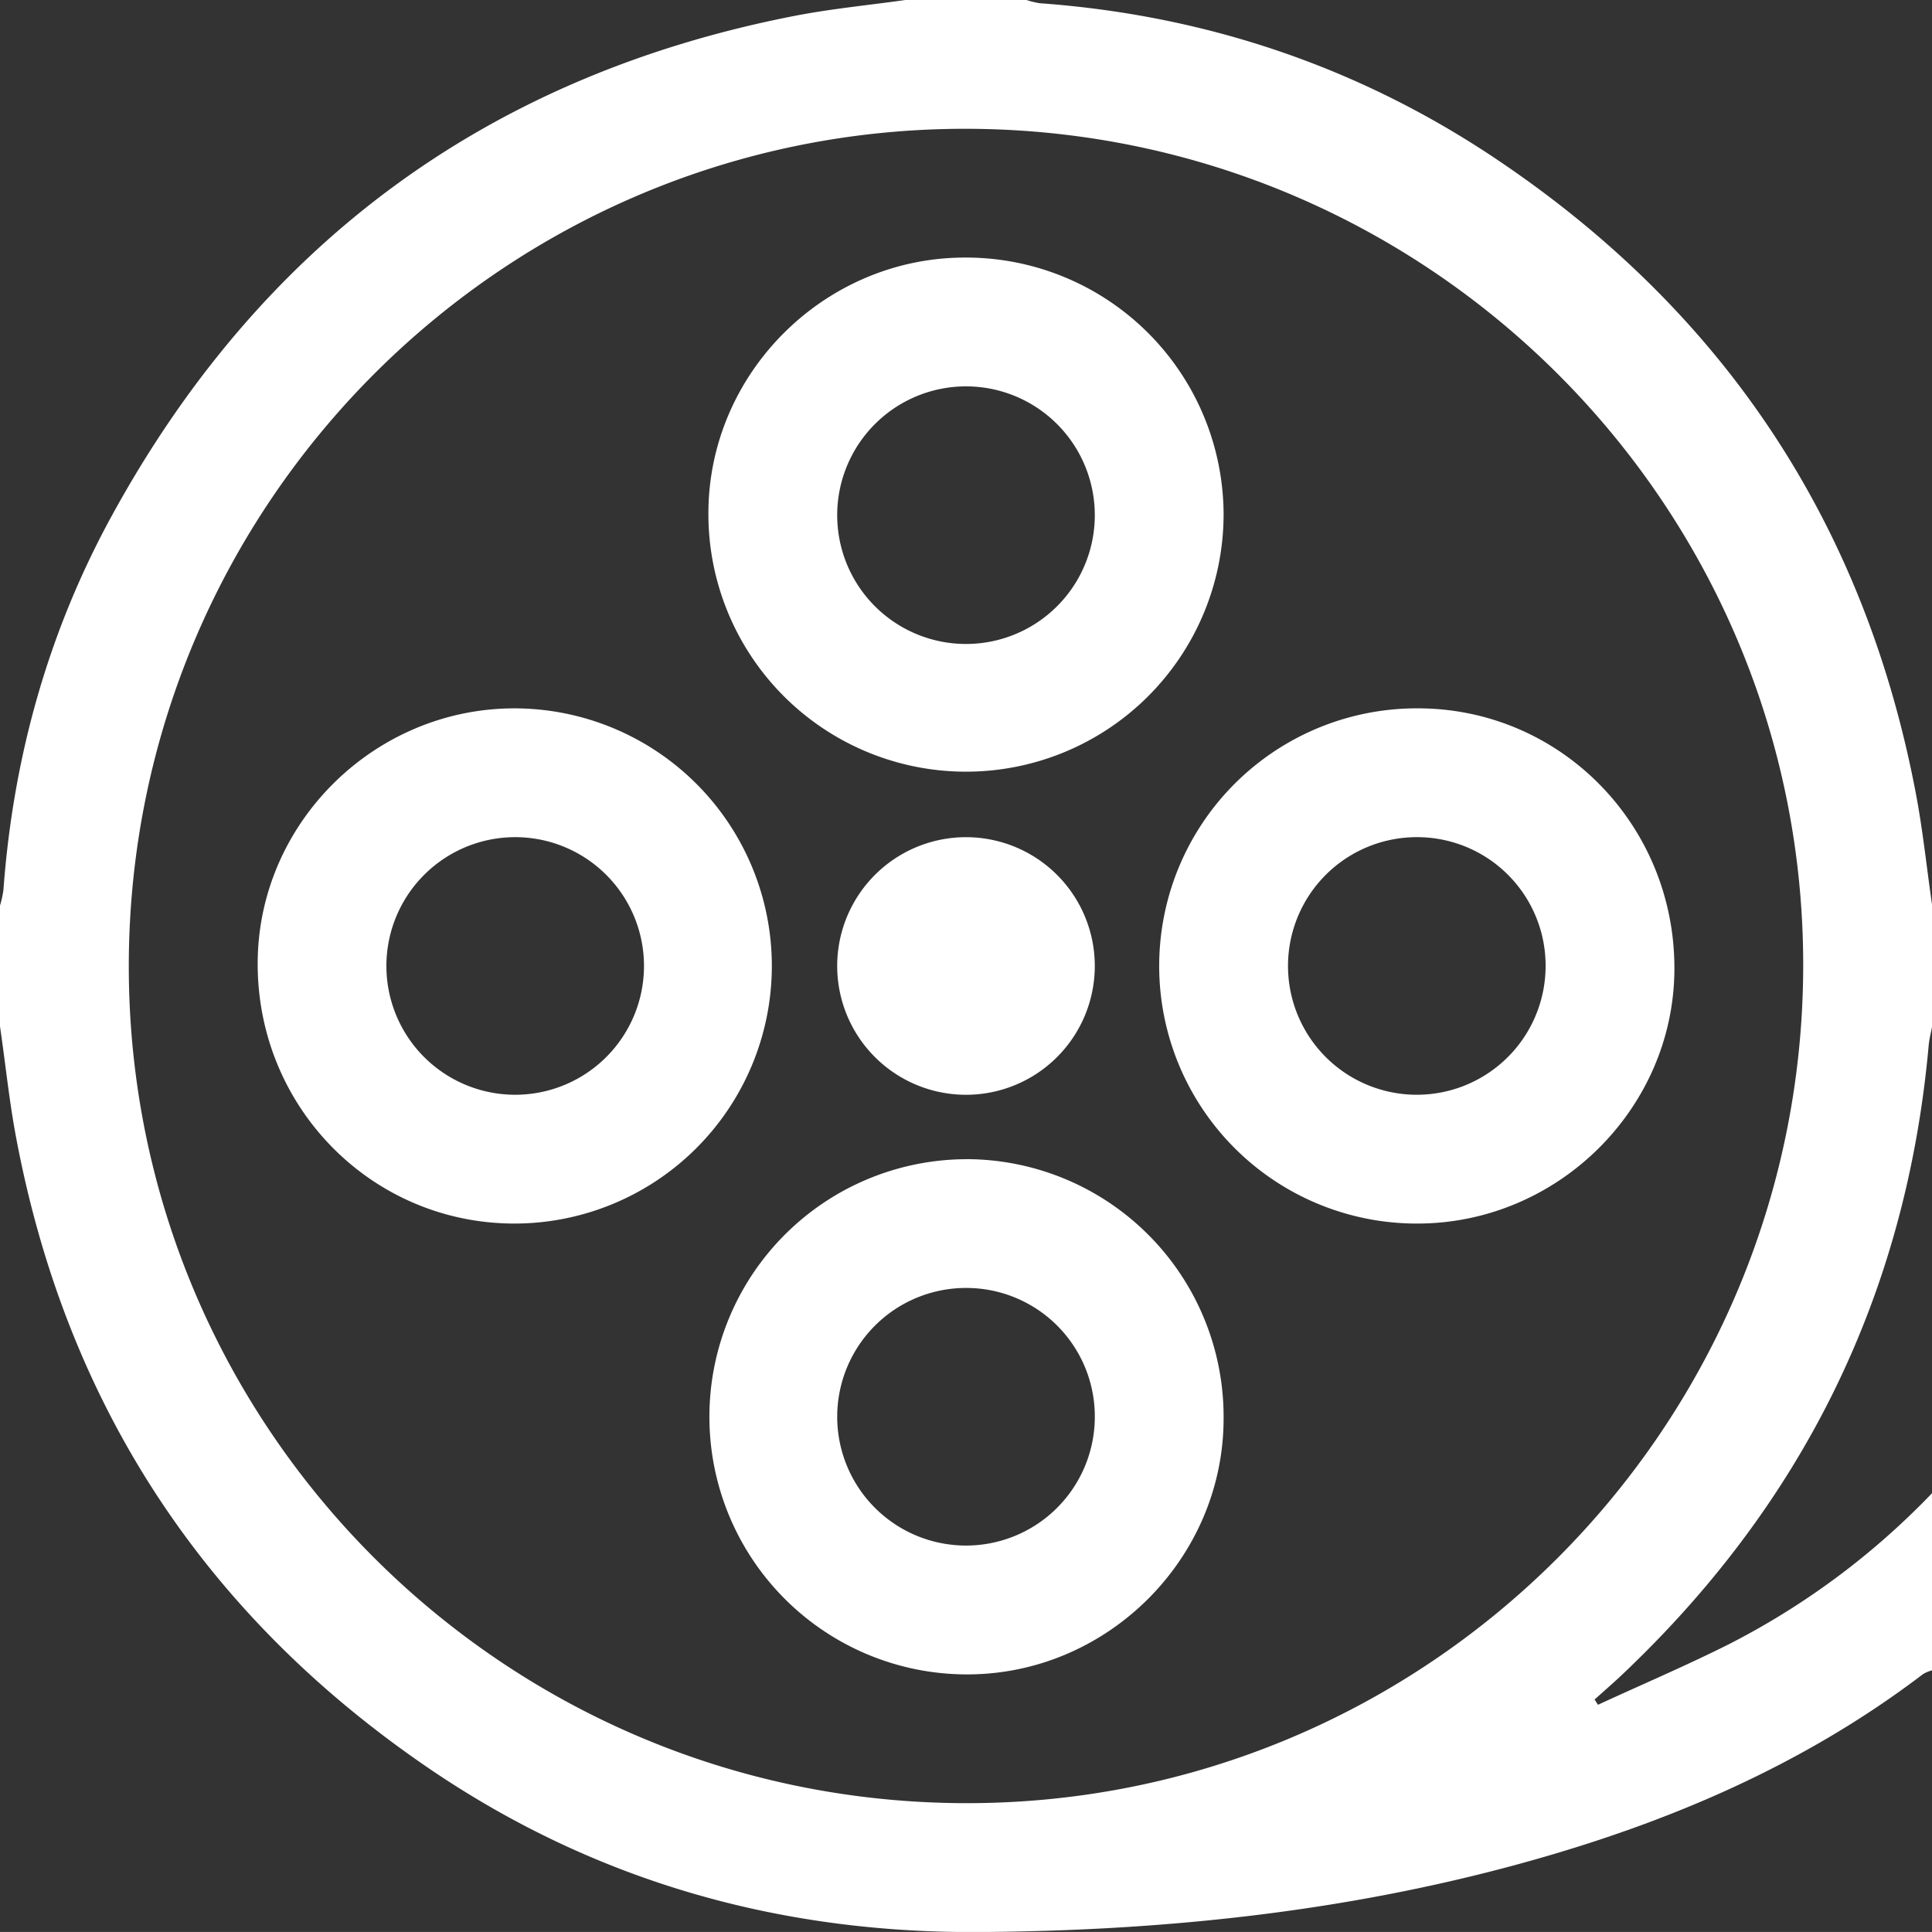 <svg id="Camada_1" data-name="Camada 1" xmlns="http://www.w3.org/2000/svg" viewBox="0 0 480 479.99"><rect x="0" y="0" width="480" height="479.99" fill="#333333" stroke="none"/><defs><style>.cls-1{fill:#fff;}</style></defs><title>filme</title><path class="cls-1" d="M225,0h30a20.14,20.14,0,0,0,3.33.81c41.36,3,79.49,15.86,113.83,39,56.43,38,91.24,90.62,103.88,157.61,1.72,9.11,2.66,18.37,4,27.57v30c-.3,1.6-.73,3.19-.87,4.8-5.59,62.22-31.55,114.44-77,157.08-2,1.83-4,3.59-6,5.38l.84,1.31c10.82-5,21.79-9.66,32.43-15A188.56,188.56,0,0,0,480,371v44a9.37,9.37,0,0,0-2.2.92c-30,22.84-64,37.21-100.08,47.1-44.13,12.1-89.23,16.73-134.87,17-49.11.25-94.54-12.52-135.31-40C51.26,402,16.56,349.46,4,282.61c-1.72-9.12-2.65-18.4-4-27.6V225a26.88,26.88,0,0,0,.85-3.86c2.41-32.8,11.05-63.91,26.79-92.74C64.73,60.46,121.34,18.78,197.44,3.95,206.54,2.18,215.81,1.3,225,0Zm14.65,448c114.6.32,207.95-92.67,208.35-207.54.4-114.59-92.51-208-207.41-208.45S32.18,124.77,32,239.78C31.83,354.46,124.79,447.68,239.65,448Z" transform="translate(0 -0.01)"/><path class="cls-1" d="M304,128a64,64,0,1,1-128-.54C176.06,92.66,204.88,64,239.76,64A64,64,0,0,1,304,128Zm-32,.22A32,32,0,1,0,239.64,160,32,32,0,0,0,272,128.24Z" transform="translate(0 -0.01)"/><path class="cls-1" d="M128,176a64,64,0,1,1-.48,128c-35.33-.18-63.63-29-63.5-64.74C64.13,204.5,93.06,175.9,128,176Zm-.09,96A32,32,0,1,0,96,239.78,32,32,0,0,0,127.89,272Z" transform="translate(0 -0.01)"/><path class="cls-1" d="M288,239.5A64,64,0,0,1,352.74,176c35.28.26,63.5,29.25,63.26,65-.23,34.69-29.3,63.2-64.25,63A64,64,0,0,1,288,239.5ZM352.16,208A32,32,0,1,0,384,240.29,31.92,31.92,0,0,0,352.16,208Z" transform="translate(0 -0.01)"/><path class="cls-1" d="M240.17,288A64,64,0,0,1,304,352.43c0,34.8-28.86,63.58-63.68,63.58a64,64,0,1,1-.14-128Zm.13,32A32,32,0,1,0,272,352.43,31.93,31.93,0,0,0,240.3,320Z" transform="translate(0 -0.01)"/><path class="cls-1" d="M208,239.77A32,32,0,1,1,239.38,272,32,32,0,0,1,208,239.77Z" transform="translate(0 -0.01)"/></svg>